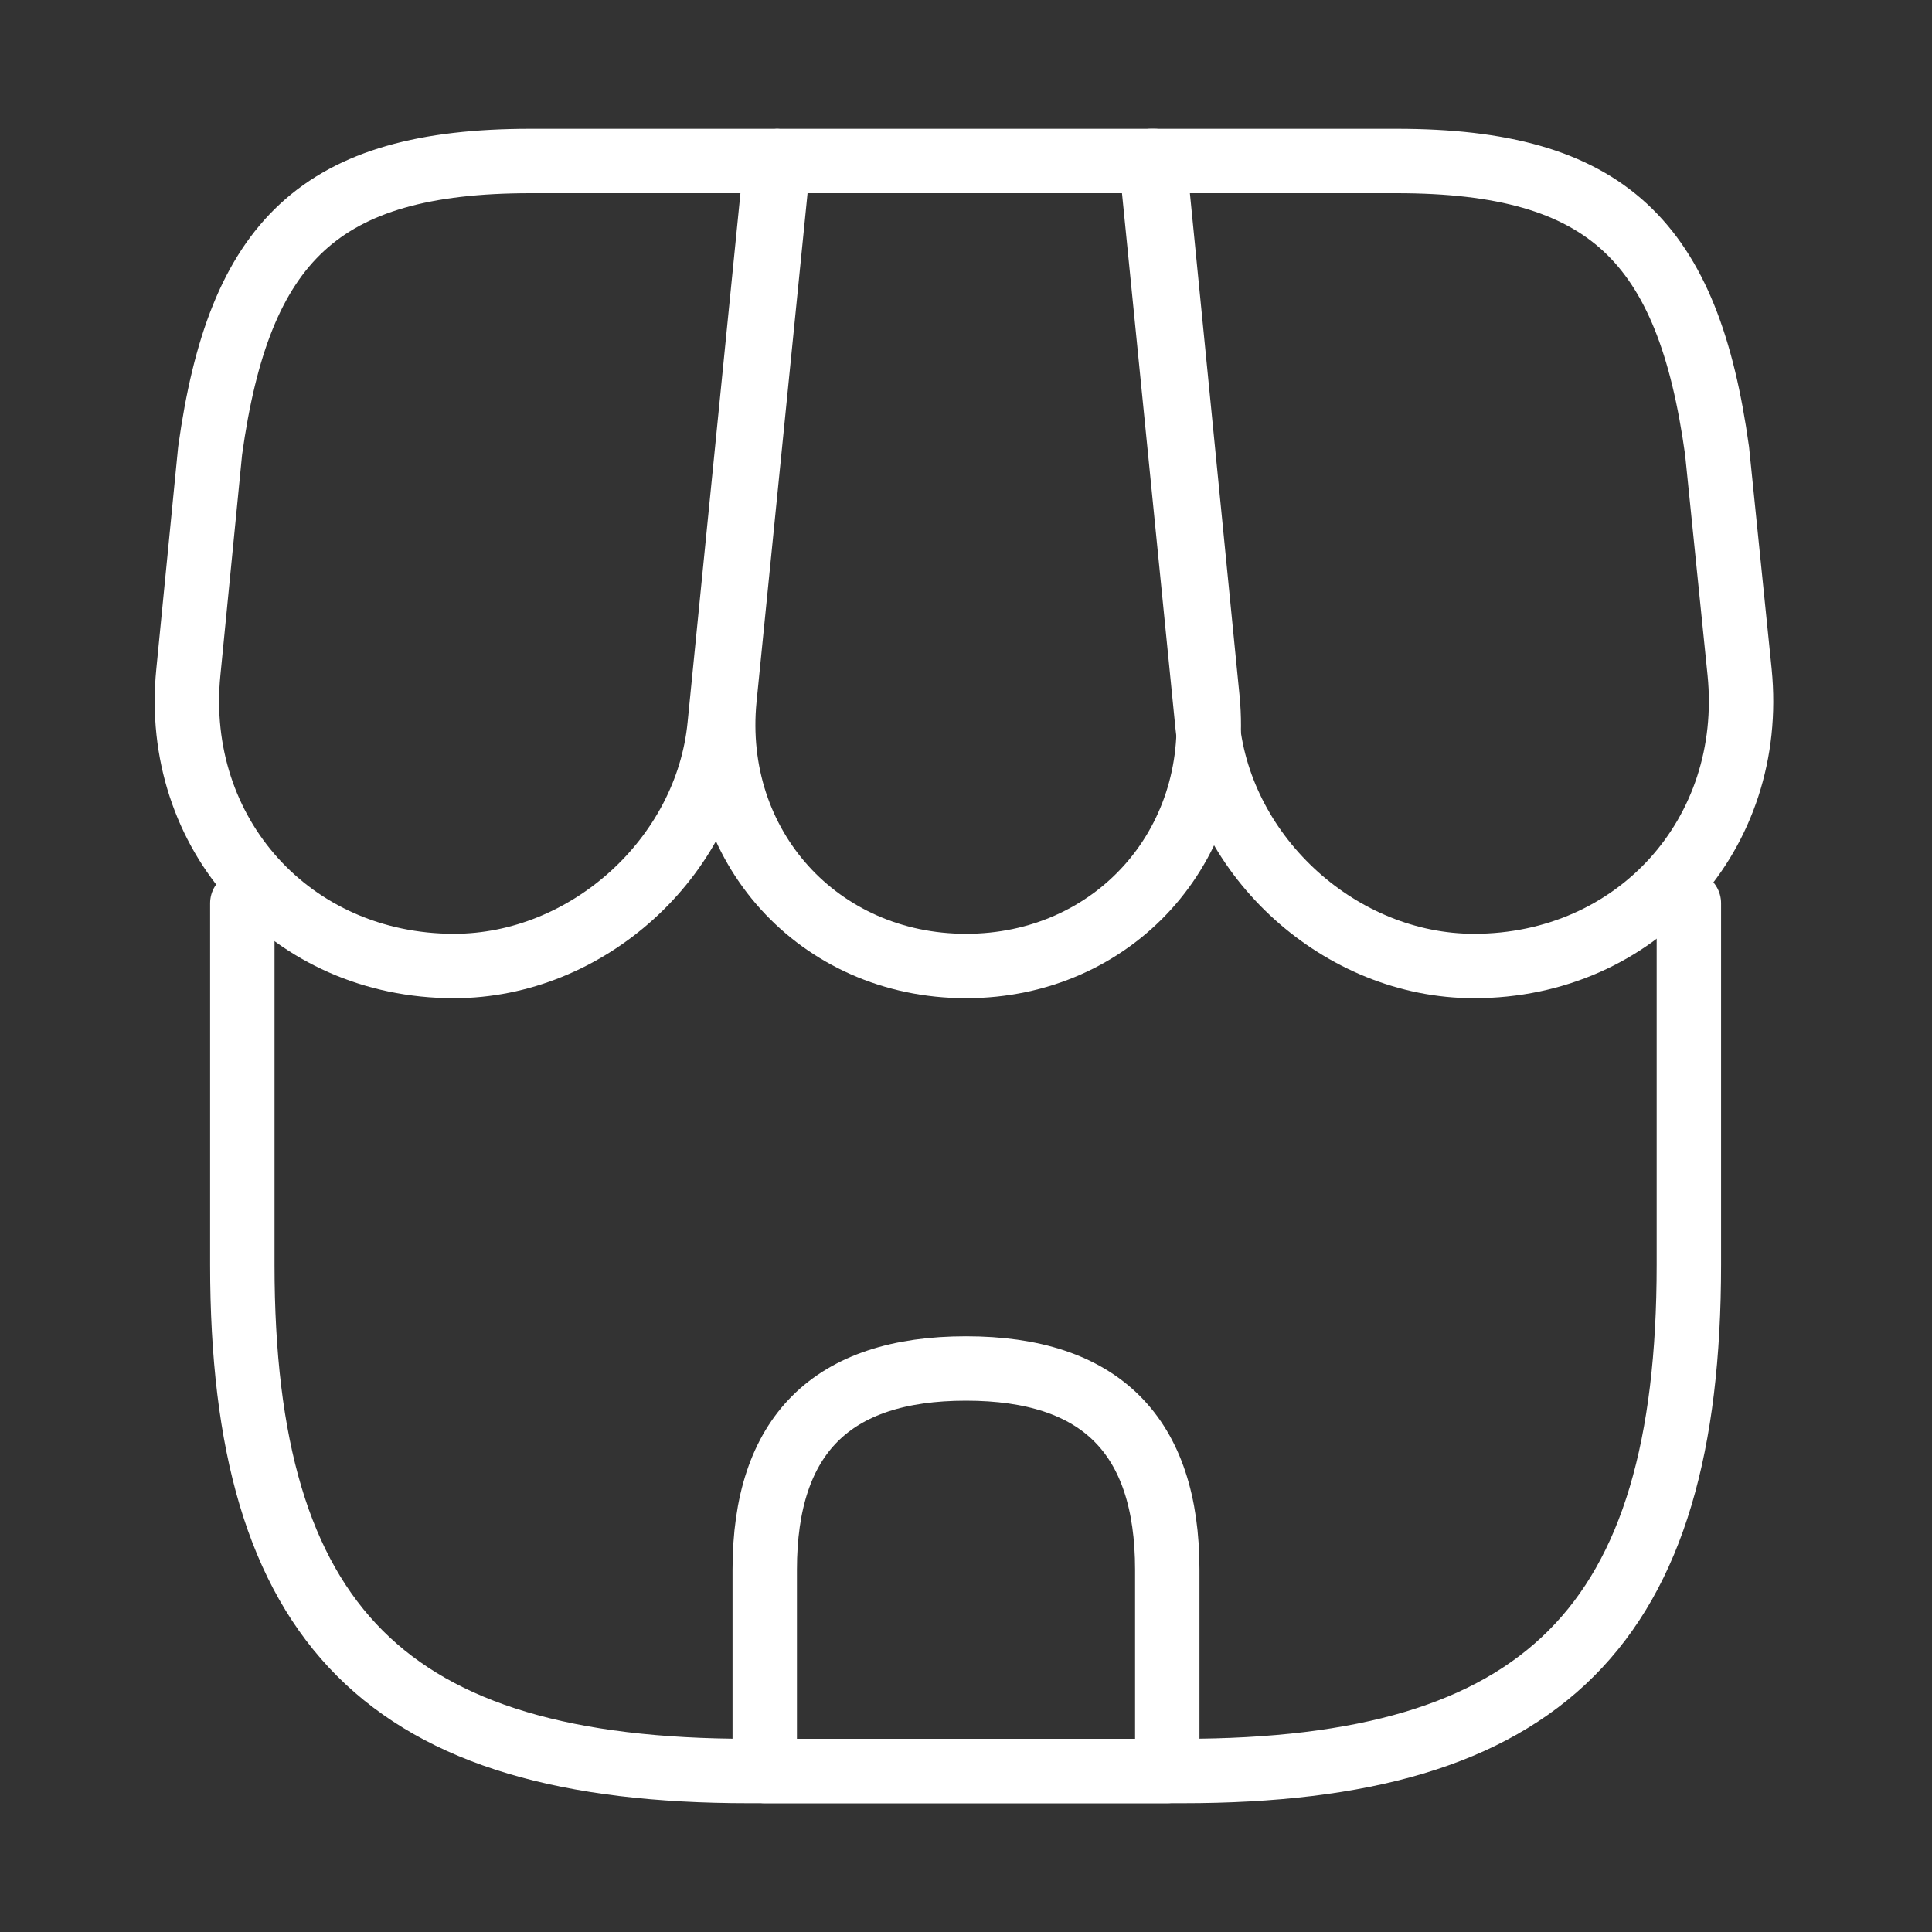 <svg width="45" height="45" viewBox="0 0 45 45" fill="none" xmlns="http://www.w3.org/2000/svg">
<rect x="0" y="0" width="45" height="45" fill="#333333" stroke="none"/>
<path d="M5.644 21.038V29.456C5.644 37.875 9.019 41.25 17.437 41.25H27.544C35.962 41.25 39.337 37.875 39.337 29.456V21.038" stroke="white" stroke-width="1.5" stroke-linecap="round" stroke-linejoin="round"/>
<path d="M22.5 22.5C25.931 22.5 28.462 19.706 28.125 16.275L26.887 3.75H18.131L16.875 16.275C16.537 19.706 19.069 22.5 22.5 22.5Z" stroke="white" stroke-width="1.5" stroke-linecap="round" stroke-linejoin="round"/>
<path d="M34.331 22.5C38.119 22.5 40.894 19.425 40.519 15.656L39.994 10.5C39.319 5.625 37.444 3.75 32.531 3.75H26.812L28.125 16.894C28.444 19.988 31.238 22.5 34.331 22.5Z" stroke="white" stroke-width="1.5" stroke-linecap="round" stroke-linejoin="round"/>
<path d="M10.575 22.5C13.669 22.5 16.462 19.988 16.762 16.894L17.175 12.75L18.075 3.75H12.356C7.444 3.75 5.569 5.625 4.894 10.5L4.387 15.656C4.012 19.425 6.787 22.5 10.575 22.5Z" stroke="white" stroke-width="1.5" stroke-linecap="round" stroke-linejoin="round"/>
<path d="M22.5 31.875C19.369 31.875 17.812 33.431 17.812 36.562V41.25H27.188V36.562C27.188 33.431 25.631 31.875 22.5 31.875Z" stroke="white" stroke-width="1.5" stroke-linecap="round" stroke-linejoin="round"/>
</svg>

